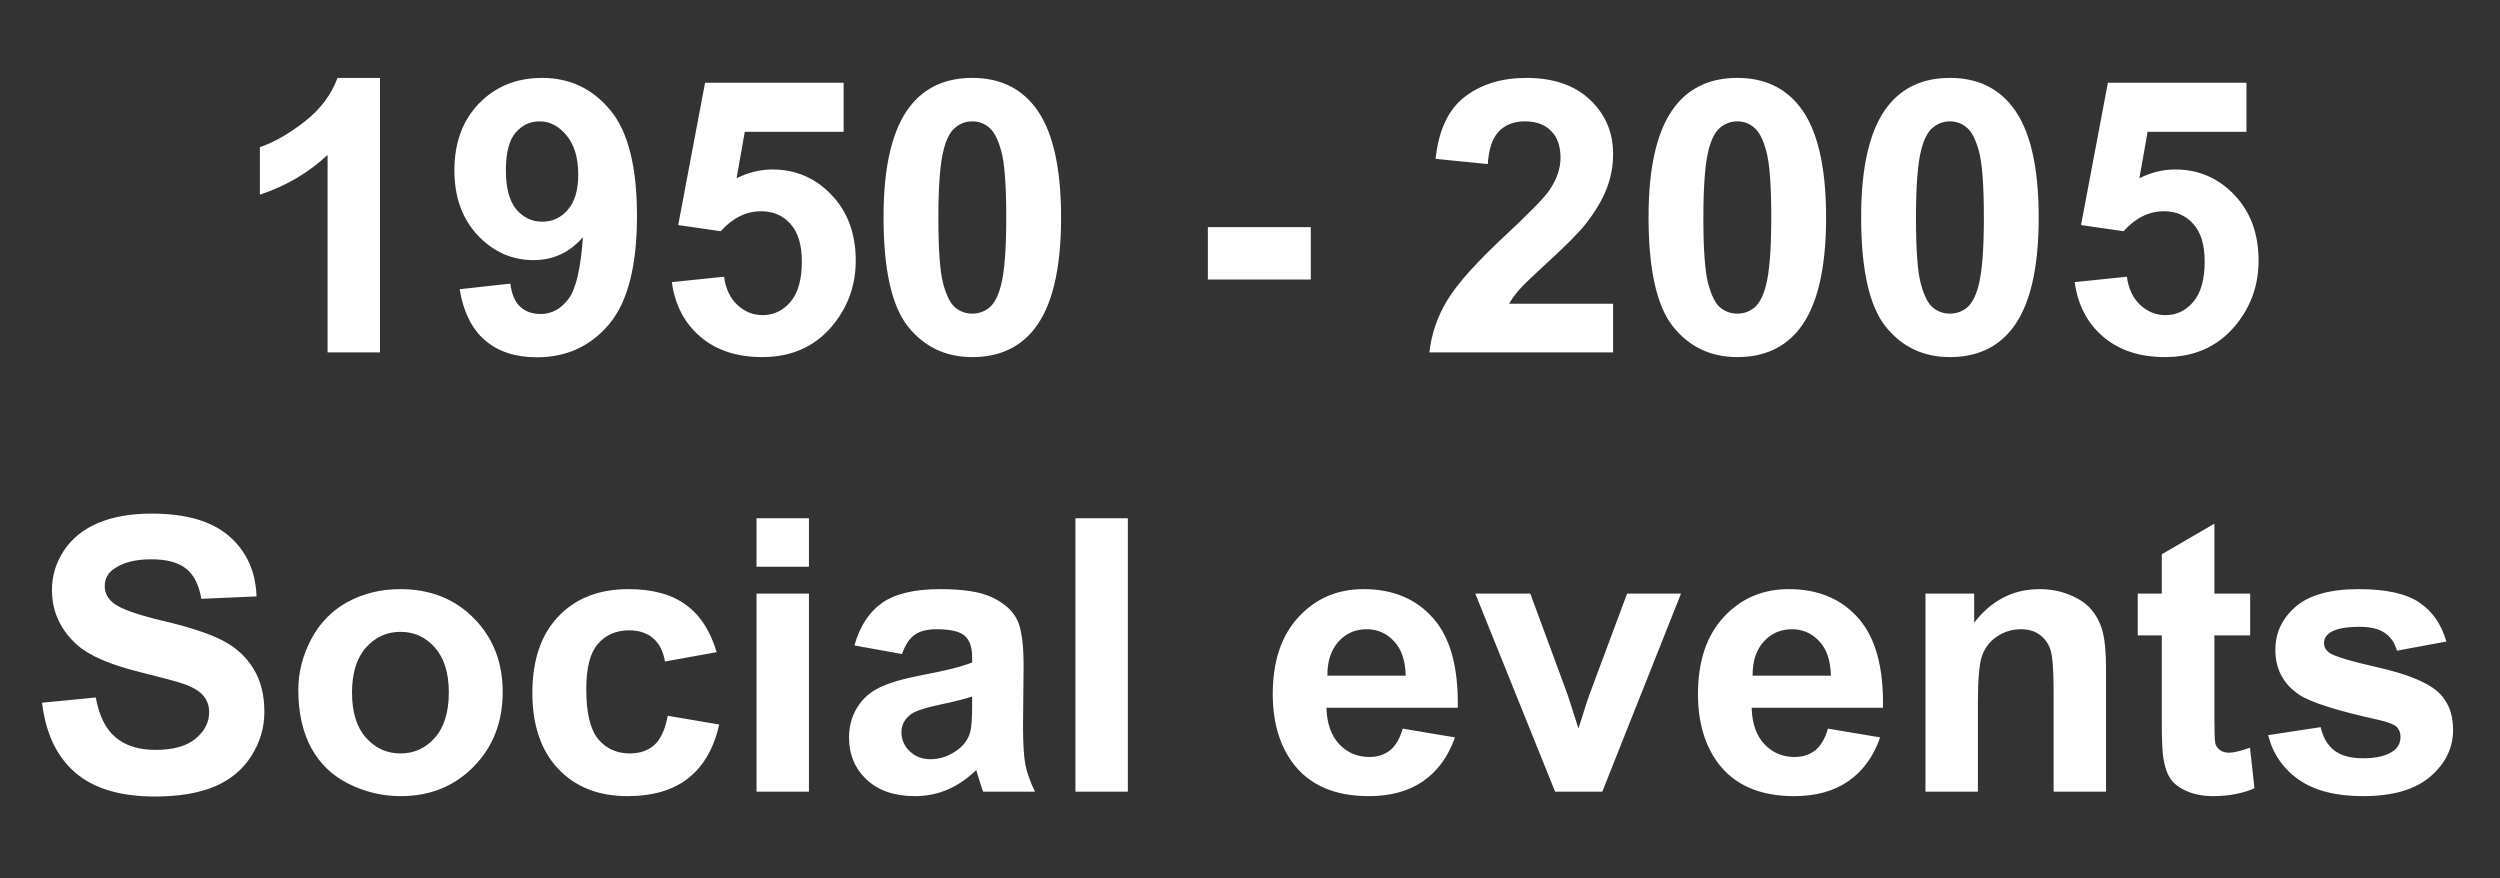 <svg width="1440" height="506" viewBox="0 0 1440 506" fill="none" xmlns="http://www.w3.org/2000/svg">
<rect x="0" y="0" width="1440" height="506" fill="#333333" stroke="none"/>
<path d="M218.877 203H188.691V89.24C177.663 99.553 164.665 107.18 149.697 112.121V84.728C157.575 82.15 166.133 77.281 175.371 70.119C184.609 62.886 190.947 54.471 194.385 44.875H218.877V203ZM264.746 166.584L293.965 163.361C294.681 169.305 296.543 173.71 299.551 176.574C302.559 179.439 306.533 180.871 311.475 180.871C317.705 180.871 323.005 178.007 327.373 172.277C331.742 166.548 334.535 154.66 335.752 136.613C328.161 145.422 318.672 149.826 307.285 149.826C294.896 149.826 284.189 145.064 275.166 135.539C266.214 125.943 261.738 113.482 261.738 98.156C261.738 82.186 266.465 69.331 275.918 59.592C285.443 49.781 297.546 44.875 312.227 44.875C328.197 44.875 341.302 51.07 351.543 63.459C361.784 75.777 366.904 96.079 366.904 124.367C366.904 153.156 361.569 173.924 350.898 186.672C340.228 199.419 326.335 205.793 309.219 205.793C296.901 205.793 286.947 202.535 279.355 196.018C271.764 189.429 266.895 179.618 264.746 166.584ZM333.066 100.627C333.066 90.887 330.811 83.332 326.299 77.961C321.859 72.59 316.702 69.904 310.83 69.904C305.244 69.904 300.589 72.124 296.865 76.564C293.213 80.933 291.387 88.13 291.387 98.156C291.387 108.326 293.392 115.809 297.402 120.607C301.413 125.334 306.426 127.697 312.441 127.697C318.242 127.697 323.112 125.406 327.051 120.822C331.061 116.239 333.066 109.507 333.066 100.627ZM386.992 162.502L417.07 159.387C417.93 166.19 420.472 171.597 424.697 175.607C428.923 179.546 433.792 181.516 439.307 181.516C445.609 181.516 450.944 178.973 455.312 173.889C459.681 168.732 461.865 160.998 461.865 150.686C461.865 141.018 459.681 133.785 455.312 128.986C451.016 124.117 445.394 121.682 438.447 121.682C429.782 121.682 422.012 125.513 415.137 133.176L390.645 129.631L406.113 47.668H485.928V75.92H428.994L424.268 102.668C430.999 99.302 437.874 97.619 444.893 97.619C458.285 97.619 469.635 102.489 478.945 112.229C488.255 121.968 492.91 134.608 492.91 150.148C492.91 163.111 489.15 174.676 481.631 184.846C471.39 198.739 457.174 205.686 438.984 205.686C424.447 205.686 412.594 201.783 403.428 193.977C394.261 186.171 388.783 175.679 386.992 162.502ZM560.049 44.875C575.303 44.875 587.227 50.318 595.82 61.203C606.061 74.094 611.182 95.471 611.182 125.334C611.182 155.126 606.025 176.538 595.713 189.572C587.191 200.314 575.303 205.686 560.049 205.686C544.723 205.686 532.37 199.813 522.988 188.068C513.607 176.252 508.916 155.233 508.916 125.012C508.916 95.363 514.072 74.022 524.385 60.988C532.907 50.246 544.795 44.875 560.049 44.875ZM560.049 69.904C556.396 69.904 553.138 71.086 550.273 73.449C547.409 75.741 545.189 79.894 543.613 85.91C541.536 93.716 540.498 106.857 540.498 125.334C540.498 143.811 541.429 156.522 543.291 163.469C545.153 170.344 547.48 174.927 550.273 177.219C553.138 179.51 556.396 180.656 560.049 180.656C563.701 180.656 566.96 179.51 569.824 177.219C572.689 174.855 574.909 170.666 576.484 164.65C578.561 156.916 579.6 143.811 579.6 125.334C579.6 106.857 578.669 94.182 576.807 87.307C574.945 80.36 572.581 75.741 569.717 73.449C566.924 71.086 563.701 69.904 560.049 69.904ZM695.723 160.998V130.812H755.02V160.998H695.723ZM929.15 174.963V203H823.34C824.486 192.401 827.923 182.375 833.652 172.922C839.382 163.397 850.697 150.793 867.598 135.109C881.204 122.434 889.548 113.84 892.627 109.328C896.781 103.098 898.857 96.939 898.857 90.852C898.857 84.12 897.031 78.963 893.379 75.383C889.798 71.731 884.821 69.904 878.447 69.904C872.145 69.904 867.132 71.802 863.408 75.598C859.684 79.393 857.536 85.695 856.963 94.504L826.885 91.496C828.675 74.882 834.297 62.958 843.75 55.725C853.203 48.492 865.02 44.875 879.199 44.875C894.74 44.875 906.95 49.065 915.83 57.443C924.71 65.822 929.15 76.242 929.15 88.703C929.15 95.793 927.861 102.561 925.283 109.006C922.777 115.38 918.766 122.076 913.252 129.094C909.6 133.749 903.011 140.445 893.486 149.182C883.962 157.919 877.91 163.719 875.332 166.584C872.826 169.449 870.785 172.242 869.209 174.963H929.15ZM1000.69 44.875C1015.95 44.875 1027.87 50.318 1036.46 61.203C1046.71 74.094 1051.83 95.471 1051.83 125.334C1051.83 155.126 1046.67 176.538 1036.36 189.572C1027.84 200.314 1015.95 205.686 1000.69 205.686C985.368 205.686 973.014 199.813 963.633 188.068C954.251 176.252 949.561 155.233 949.561 125.012C949.561 95.363 954.717 74.022 965.029 60.988C973.551 50.246 985.439 44.875 1000.69 44.875ZM1000.69 69.904C997.041 69.904 993.783 71.086 990.918 73.449C988.053 75.741 985.833 79.894 984.258 85.91C982.181 93.716 981.143 106.857 981.143 125.334C981.143 143.811 982.074 156.522 983.936 163.469C985.798 170.344 988.125 174.927 990.918 177.219C993.783 179.51 997.041 180.656 1000.69 180.656C1004.35 180.656 1007.6 179.51 1010.47 177.219C1013.33 174.855 1015.55 170.666 1017.13 164.65C1019.21 156.916 1020.24 143.811 1020.24 125.334C1020.24 106.857 1019.31 94.182 1017.45 87.307C1015.59 80.36 1013.23 75.741 1010.36 73.449C1007.57 71.086 1004.35 69.904 1000.69 69.904ZM1123.15 44.875C1138.41 44.875 1150.33 50.318 1158.93 61.203C1169.17 74.094 1174.29 95.471 1174.29 125.334C1174.29 155.126 1169.13 176.538 1158.82 189.572C1150.3 200.314 1138.41 205.686 1123.15 205.686C1107.83 205.686 1095.48 199.813 1086.09 188.068C1076.71 176.252 1072.02 155.233 1072.02 125.012C1072.02 95.363 1077.18 74.022 1087.49 60.988C1096.01 50.246 1107.9 44.875 1123.15 44.875ZM1123.15 69.904C1119.5 69.904 1116.24 71.086 1113.38 73.449C1110.51 75.741 1108.29 79.894 1106.72 85.91C1104.64 93.716 1103.6 106.857 1103.6 125.334C1103.6 143.811 1104.53 156.522 1106.4 163.469C1108.26 170.344 1110.59 174.927 1113.38 177.219C1116.24 179.51 1119.5 180.656 1123.15 180.656C1126.81 180.656 1130.07 179.51 1132.93 177.219C1135.79 174.855 1138.01 170.666 1139.59 164.65C1141.67 156.916 1142.71 143.811 1142.71 125.334C1142.71 106.857 1141.77 94.182 1139.91 87.307C1138.05 80.36 1135.69 75.741 1132.82 73.449C1130.03 71.086 1126.81 69.904 1123.15 69.904ZM1195.02 162.502L1225.1 159.387C1225.96 166.19 1228.5 171.597 1232.72 175.607C1236.95 179.546 1241.82 181.516 1247.33 181.516C1253.64 181.516 1258.97 178.973 1263.34 173.889C1267.71 168.732 1269.89 160.998 1269.89 150.686C1269.89 141.018 1267.71 133.785 1263.34 128.986C1259.04 124.117 1253.42 121.682 1246.47 121.682C1237.81 121.682 1230.04 125.513 1223.16 133.176L1198.67 129.631L1214.14 47.668H1293.96V75.92H1237.02L1232.29 102.668C1239.03 99.302 1245.9 97.619 1252.92 97.619C1266.31 97.619 1277.66 102.489 1286.97 112.229C1296.28 121.968 1300.94 134.608 1300.94 150.148C1300.94 163.111 1297.18 174.676 1289.66 184.846C1279.42 198.739 1265.2 205.686 1247.01 205.686C1232.47 205.686 1220.62 201.783 1211.46 193.977C1202.29 186.171 1196.81 175.679 1195.02 162.502Z" fill="white"/>
<path d="M24.229 404.76L55.166 401.752C57.028 412.136 60.788 419.763 66.445 424.633C72.174 429.503 79.873 431.938 89.541 431.938C99.782 431.938 107.48 429.789 112.637 425.492C117.865 421.124 120.479 416.039 120.479 410.238C120.479 406.514 119.368 403.363 117.148 400.785C115 398.135 111.204 395.844 105.762 393.91C102.038 392.621 93.551 390.329 80.303 387.035C63.258 382.81 51.299 377.618 44.424 371.459C34.756 362.794 29.922 352.23 29.922 339.77C29.922 331.749 32.178 324.265 36.69 317.318C41.273 310.3 47.825 304.965 56.348 301.312C64.941 297.66 75.29 295.834 87.393 295.834C107.158 295.834 122.018 300.167 131.973 308.832C141.999 317.497 147.262 329.063 147.764 343.529L115.967 344.926C114.606 336.833 111.67 331.033 107.158 327.523C102.718 323.943 96.022 322.152 87.07 322.152C77.832 322.152 70.599 324.05 65.371 327.846C62.005 330.281 60.322 333.539 60.322 337.621C60.322 341.345 61.898 344.532 65.049 347.182C69.059 350.548 78.799 354.057 94.268 357.709C109.736 361.361 121.159 365.157 128.535 369.096C135.983 372.963 141.784 378.298 145.938 385.102C150.163 391.833 152.275 400.176 152.275 410.131C152.275 419.154 149.769 427.605 144.756 435.482C139.743 443.36 132.653 449.232 123.486 453.1C114.32 456.895 102.897 458.793 89.219 458.793C69.31 458.793 54.02 454.21 43.35 445.043C32.679 435.805 26.305 422.377 24.229 404.76ZM171.826 397.348C171.826 387.322 174.297 377.618 179.238 368.236C184.18 358.855 191.162 351.693 200.186 346.752C209.281 341.811 219.414 339.34 230.586 339.34C247.845 339.34 261.989 344.962 273.018 356.205C284.046 367.377 289.561 381.521 289.561 398.637C289.561 415.896 283.975 430.219 272.803 441.605C261.702 452.921 247.702 458.578 230.801 458.578C220.345 458.578 210.355 456.215 200.83 451.488C191.377 446.762 184.18 439.851 179.238 430.756C174.297 421.589 171.826 410.453 171.826 397.348ZM202.764 398.959C202.764 410.274 205.449 418.939 210.82 424.955C216.191 430.971 222.816 433.979 230.693 433.979C238.571 433.979 245.16 430.971 250.459 424.955C255.83 418.939 258.516 410.202 258.516 398.744C258.516 387.572 255.83 378.979 250.459 372.963C245.16 366.947 238.571 363.939 230.693 363.939C222.816 363.939 216.191 366.947 210.82 372.963C205.449 378.979 202.764 387.644 202.764 398.959ZM412.773 375.648L383.018 381.02C382.015 375.076 379.723 370.6 376.143 367.592C372.633 364.584 368.05 363.08 362.393 363.08C354.873 363.08 348.857 365.694 344.346 370.922C339.906 376.078 337.686 384.743 337.686 396.918C337.686 410.453 339.941 420.014 344.453 425.6C349.036 431.186 355.16 433.979 362.822 433.979C368.551 433.979 373.242 432.367 376.895 429.145C380.547 425.85 383.125 420.229 384.629 412.279L414.277 417.328C411.198 430.935 405.29 441.212 396.553 448.158C387.816 455.105 376.107 458.578 361.426 458.578C344.74 458.578 331.419 453.314 321.465 442.787C311.582 432.26 306.641 417.686 306.641 399.066C306.641 380.232 311.618 365.587 321.572 355.131C331.527 344.604 344.99 339.34 361.963 339.34C375.856 339.34 386.885 342.348 395.049 348.363C403.285 354.307 409.193 363.402 412.773 375.648ZM435.762 326.449V298.52H465.947V326.449H435.762ZM435.762 456V341.918H465.947V456H435.762ZM519.551 376.723L492.158 371.781C495.238 360.753 500.537 352.589 508.057 347.289C515.576 341.99 526.748 339.34 541.572 339.34C555.036 339.34 565.062 340.951 571.65 344.174C578.239 347.325 582.858 351.371 585.508 356.312C588.229 361.182 589.59 370.17 589.59 383.275L589.268 418.51C589.268 428.536 589.733 435.948 590.664 440.746C591.667 445.473 593.493 450.557 596.143 456H566.279C565.492 453.995 564.525 451.023 563.379 447.084C562.878 445.294 562.52 444.112 562.305 443.539C557.148 448.552 551.634 452.312 545.762 454.818C539.889 457.325 533.623 458.578 526.963 458.578C515.218 458.578 505.944 455.391 499.141 449.018C492.409 442.644 489.043 434.587 489.043 424.848C489.043 418.402 490.583 412.673 493.662 407.66C496.742 402.576 501.038 398.708 506.553 396.059C512.139 393.337 520.16 390.974 530.615 388.969C544.723 386.319 554.499 383.848 559.941 381.557V378.549C559.941 372.748 558.509 368.63 555.645 366.195C552.78 363.689 547.373 362.436 539.424 362.436C534.053 362.436 529.863 363.51 526.855 365.658C523.848 367.735 521.413 371.423 519.551 376.723ZM559.941 401.215C556.074 402.504 549.951 404.044 541.572 405.834C533.193 407.624 527.715 409.379 525.137 411.098C521.198 413.891 519.229 417.436 519.229 421.732C519.229 425.958 520.804 429.61 523.955 432.689C527.106 435.769 531.117 437.309 535.986 437.309C541.429 437.309 546.621 435.518 551.562 431.938C555.215 429.216 557.614 425.886 558.76 421.947C559.548 419.369 559.941 414.464 559.941 407.23V401.215ZM619.453 456V298.52H649.639V456H619.453ZM807.979 419.691L838.057 424.74C834.189 435.769 828.066 444.184 819.688 449.984C811.38 455.714 800.96 458.578 788.428 458.578C768.59 458.578 753.91 452.097 744.385 439.135C736.865 428.751 733.105 415.645 733.105 399.818C733.105 380.912 738.047 366.124 747.93 355.453C757.812 344.711 770.309 339.34 785.42 339.34C802.393 339.34 815.785 344.962 825.596 356.205C835.407 367.377 840.098 384.529 839.668 407.66H764.043C764.258 416.612 766.693 423.594 771.348 428.607C776.003 433.549 781.803 436.02 788.75 436.02C793.477 436.02 797.451 434.73 800.674 432.152C803.896 429.574 806.331 425.421 807.979 419.691ZM809.697 389.184C809.482 380.447 807.227 373.822 802.93 369.311C798.633 364.727 793.405 362.436 787.246 362.436C780.658 362.436 775.215 364.835 770.918 369.633C766.621 374.431 764.508 380.948 764.58 389.184H809.697ZM895.742 456L849.766 341.918H881.455L902.939 400.141L909.17 419.584C910.817 414.643 911.855 411.384 912.285 409.809C913.288 406.586 914.362 403.363 915.508 400.141L937.207 341.918H968.252L922.92 456H895.742ZM1052.9 419.691L1082.98 424.74C1079.11 435.769 1072.99 444.184 1064.61 449.984C1056.3 455.714 1045.88 458.578 1033.35 458.578C1013.51 458.578 998.831 452.097 989.307 439.135C981.787 428.751 978.027 415.645 978.027 399.818C978.027 380.912 982.969 366.124 992.852 355.453C1002.73 344.711 1015.23 339.34 1030.34 339.34C1047.31 339.34 1060.71 344.962 1070.52 356.205C1080.33 367.377 1085.02 384.529 1084.59 407.66H1008.96C1009.18 416.612 1011.61 423.594 1016.27 428.607C1020.92 433.549 1026.73 436.02 1033.67 436.02C1038.4 436.02 1042.37 434.73 1045.6 432.152C1048.82 429.574 1051.25 425.421 1052.9 419.691ZM1054.62 389.184C1054.4 380.447 1052.15 373.822 1047.85 369.311C1043.55 364.727 1038.33 362.436 1032.17 362.436C1025.58 362.436 1020.14 364.835 1015.84 369.633C1011.54 374.431 1009.43 380.948 1009.5 389.184H1054.62ZM1213.07 456H1182.88V397.777C1182.88 385.46 1182.24 377.51 1180.95 373.93C1179.66 370.277 1177.55 367.449 1174.61 365.443C1171.74 363.438 1168.27 362.436 1164.19 362.436C1158.96 362.436 1154.27 363.868 1150.12 366.732C1145.96 369.597 1143.1 373.393 1141.52 378.119C1140.02 382.846 1139.27 391.583 1139.27 404.33V456H1109.08V341.918H1137.12V358.676C1147.07 345.785 1159.61 339.34 1174.72 339.34C1181.38 339.34 1187.46 340.557 1192.98 342.992C1198.49 345.355 1202.65 348.399 1205.44 352.123C1208.3 355.847 1210.27 360.072 1211.35 364.799C1212.49 369.525 1213.07 376.293 1213.07 385.102V456ZM1296.1 341.918V365.98H1275.48V411.957C1275.48 421.267 1275.66 426.71 1276.02 428.285C1276.45 429.789 1277.34 431.042 1278.7 432.045C1280.13 433.048 1281.85 433.549 1283.86 433.549C1286.65 433.549 1290.7 432.582 1296 430.648L1298.57 454.066C1291.56 457.074 1283.61 458.578 1274.73 458.578C1269.28 458.578 1264.38 457.683 1260.01 455.893C1255.64 454.031 1252.42 451.667 1250.34 448.803C1248.34 445.867 1246.94 441.928 1246.15 436.986C1245.51 433.477 1245.19 426.387 1245.19 415.717V365.98H1231.33V341.918H1245.19V319.252L1275.48 301.635V341.918H1296.1ZM1306.42 423.451L1336.71 418.832C1338 424.704 1340.61 429.18 1344.55 432.26C1348.49 435.268 1354 436.771 1361.09 436.771C1368.9 436.771 1374.77 435.339 1378.71 432.475C1381.36 430.469 1382.69 427.784 1382.69 424.418C1382.69 422.126 1381.97 420.229 1380.54 418.725C1379.03 417.292 1375.67 415.967 1370.44 414.75C1346.09 409.379 1330.66 404.473 1324.14 400.033C1315.12 393.874 1310.61 385.316 1310.61 374.359C1310.61 364.477 1314.51 356.169 1322.31 349.438C1330.12 342.706 1342.22 339.34 1358.62 339.34C1374.24 339.34 1385.84 341.882 1393.43 346.967C1401.02 352.051 1406.25 359.571 1409.11 369.525L1380.64 374.789C1379.43 370.349 1377.1 366.947 1373.66 364.584C1370.3 362.221 1365.46 361.039 1359.16 361.039C1351.21 361.039 1345.52 362.149 1342.08 364.369C1339.79 365.945 1338.64 367.986 1338.64 370.492C1338.64 372.641 1339.65 374.467 1341.65 375.971C1344.37 377.976 1353.75 380.805 1369.79 384.457C1385.91 388.109 1397.15 392.585 1403.53 397.885C1409.83 403.256 1412.98 410.74 1412.98 420.336C1412.98 430.792 1408.61 439.779 1399.87 447.299C1391.14 454.818 1378.21 458.578 1361.09 458.578C1345.55 458.578 1333.24 455.427 1324.14 449.125C1315.12 442.823 1309.21 434.265 1306.42 423.451Z" fill="white"/>
</svg>
